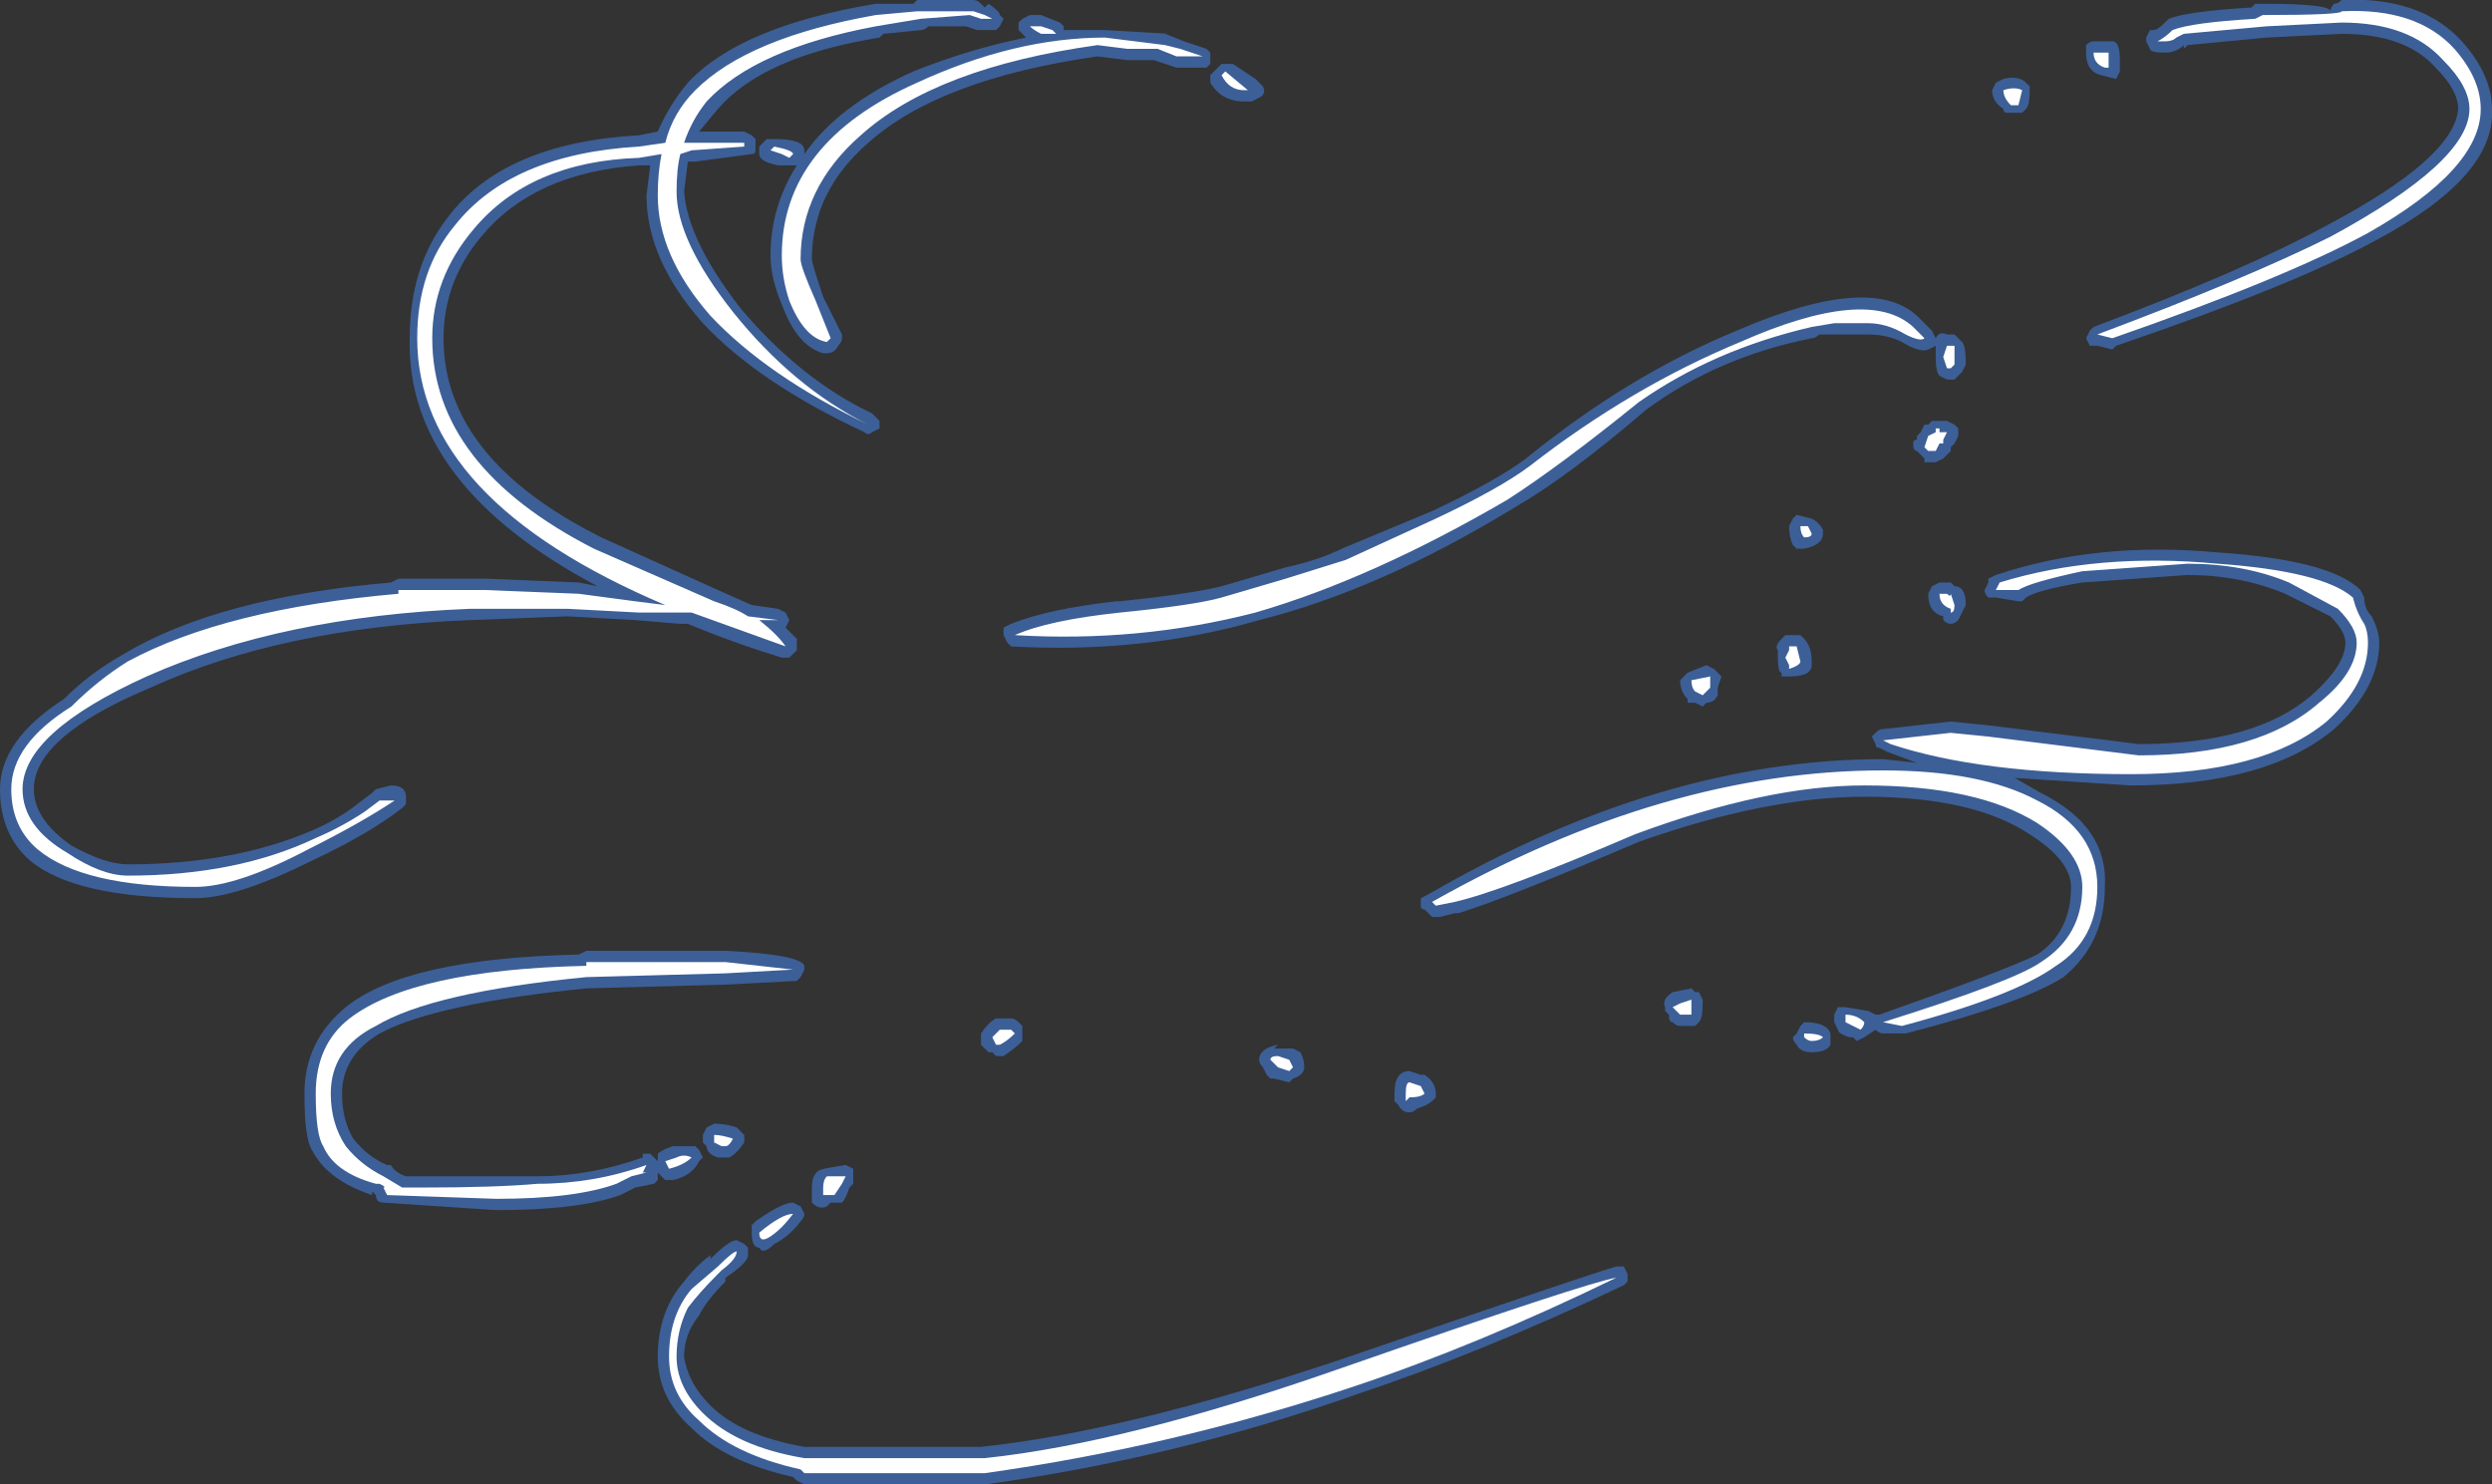 <?xml version="1.0" encoding="UTF-8" standalone="no"?>
<svg xmlns:ffdec="https://www.free-decompiler.com/flash" xmlns:xlink="http://www.w3.org/1999/xlink" ffdec:objectType="shape" height="19.75px" width="33.15px" xmlns="http://www.w3.org/2000/svg">
  <rect width="100%" height="100%" fill="#333333" stroke="none"/>
  <g transform="matrix(1.0, 0.0, 0.0, 1.0, 15.3, 16.95)">
    <path d="M13.55 -16.7 Q13.8 -16.8 14.65 -16.85 L14.7 -16.9 14.8 -16.9 Q15.7 -16.9 15.7 -16.8 15.7 -16.85 15.75 -16.9 15.8 -16.9 15.85 -16.95 16.9 -17.0 17.45 -16.4 17.85 -15.95 17.85 -15.5 17.9 -14.6 16.3 -13.75 15.2 -13.15 12.85 -12.35 L12.8 -12.3 12.6 -12.35 Q12.55 -12.35 12.5 -12.35 L12.45 -12.45 12.5 -12.55 12.55 -12.6 Q14.55 -13.35 15.65 -13.95 17.35 -14.85 17.4 -15.5 17.4 -15.75 17.1 -16.05 16.7 -16.5 15.85 -16.5 L14.85 -16.45 13.8 -16.35 13.75 -16.3 13.75 -16.35 Q13.65 -16.25 13.5 -16.25 13.3 -16.25 13.3 -16.3 L13.25 -16.4 13.25 -16.45 13.3 -16.55 13.35 -16.55 Q13.4 -16.55 13.5 -16.65 L13.55 -16.7 M12.75 -16.4 L12.8 -16.4 Q12.9 -16.4 12.9 -16.15 L12.9 -16.0 12.85 -15.9 12.65 -15.95 Q12.45 -16.0 12.45 -16.25 L12.45 -16.35 Q12.5 -16.4 12.55 -16.4 L12.75 -16.4 M11.7 -15.8 L11.7 -15.75 Q11.7 -15.55 11.65 -15.5 L11.6 -15.45 11.4 -15.45 Q11.35 -15.45 11.35 -15.5 11.2 -15.6 11.2 -15.75 L11.25 -15.85 11.35 -15.9 Q11.55 -15.95 11.65 -15.85 L11.7 -15.8 M0.45 -16.4 L0.75 -16.3 0.8 -16.25 0.8 -16.1 0.75 -16.05 0.35 -16.05 0.05 -16.15 -0.3 -16.15 -0.7 -16.2 Q-2.8 -15.9 -3.75 -15.05 -4.5 -14.4 -4.5 -13.5 -4.5 -13.45 -4.35 -13.0 L-4.1 -12.5 -4.1 -12.45 Q-4.1 -12.4 -4.15 -12.35 -4.2 -12.25 -4.3 -12.25 L-4.35 -12.25 Q-4.7 -12.35 -4.9 -12.9 -5.05 -13.25 -5.05 -13.55 -5.05 -14.2 -4.7 -14.75 L-4.95 -14.75 Q-5.2 -14.8 -5.2 -14.9 L-5.2 -15.0 -5.1 -15.1 -5.0 -15.1 Q-4.6 -15.1 -4.6 -14.95 L-4.6 -14.9 Q-4.15 -15.55 -3.15 -16.0 -2.4 -16.3 -1.65 -16.45 L-1.75 -16.55 -1.75 -16.65 -1.7 -16.7 -1.6 -16.75 -1.45 -16.75 -1.2 -16.65 -1.15 -16.6 -1.15 -16.55 -0.6 -16.55 0.25 -16.5 0.2 -16.5 0.45 -16.4 M0.95 -16.1 L1.1 -16.1 1.4 -15.9 1.5 -15.8 Q1.55 -15.7 1.45 -15.65 L1.35 -15.6 1.25 -15.6 Q0.95 -15.6 0.8 -15.85 L0.8 -15.95 0.95 -16.1 M10.45 -12.45 Q10.5 -12.55 10.6 -12.5 L10.7 -12.5 10.8 -12.4 Q10.85 -12.35 10.85 -12.1 L10.8 -12.0 10.7 -11.9 10.6 -11.9 10.5 -11.95 Q10.45 -12.0 10.45 -12.2 L10.45 -12.35 10.35 -12.3 Q10.25 -12.25 10.0 -12.4 9.8 -12.5 9.55 -12.5 L8.9 -12.5 Q8.85 -12.45 8.8 -12.45 7.55 -12.2 6.6 -11.5 5.55 -10.6 4.85 -10.2 3.05 -9.1 1.45 -8.7 -0.1 -8.25 -1.85 -8.35 L-1.9 -8.4 -1.95 -8.5 -1.95 -8.6 -1.85 -8.65 Q-1.35 -8.85 -0.45 -8.95 L-0.4 -8.95 Q0.55 -9.05 0.95 -9.15 L1.8 -9.4 Q2.25 -9.5 2.55 -9.65 L3.75 -10.15 Q4.6 -10.55 5.0 -10.85 6.35 -11.95 7.8 -12.55 9.65 -13.35 10.25 -12.7 L10.4 -12.55 10.45 -12.45 M10.55 -11.35 L10.6 -11.35 10.7 -11.3 10.75 -11.25 10.75 -11.15 10.7 -11.05 10.65 -11.0 10.65 -10.95 10.55 -10.85 10.45 -10.8 10.3 -10.8 10.3 -10.85 10.2 -10.95 Q10.15 -10.95 10.15 -11.05 10.15 -11.1 10.2 -11.1 L10.2 -11.15 10.25 -11.2 10.3 -11.3 10.35 -11.3 10.4 -11.35 10.55 -11.35 M8.6 -10.1 L8.8 -10.05 Q8.9 -10.0 8.95 -9.9 L8.95 -9.85 Q8.95 -9.7 8.7 -9.65 L8.6 -9.65 8.55 -9.7 Q8.5 -9.8 8.5 -9.95 L8.55 -10.05 8.6 -10.1 M7.05 -7.9 L7.15 -8.0 7.4 -8.1 7.5 -8.05 7.6 -7.95 7.55 -7.8 7.55 -7.7 Q7.5 -7.6 7.4 -7.6 L7.35 -7.55 7.25 -7.6 7.15 -7.6 7.15 -7.65 Q7.05 -7.75 7.05 -7.9 M8.45 -8.5 L8.65 -8.5 8.7 -8.45 Q8.8 -8.35 8.8 -8.15 L8.8 -8.1 Q8.8 -7.95 8.5 -7.95 L8.4 -7.95 8.4 -8.0 Q8.35 -8.0 8.35 -8.2 L8.35 -8.3 Q8.3 -8.35 8.4 -8.45 L8.45 -8.5 M10.85 -8.9 L10.75 -8.7 Q10.65 -8.6 10.55 -8.7 L10.55 -8.75 Q10.35 -8.8 10.35 -9.05 L10.4 -9.15 10.5 -9.2 10.65 -9.2 10.7 -9.15 Q10.85 -9.15 10.85 -8.9 M11.25 -9.3 Q12.6 -9.75 14.2 -9.6 15.7 -9.5 16.1 -9.1 L16.15 -9.0 Q16.15 -8.85 16.25 -8.75 16.35 -8.55 16.35 -8.4 16.35 -7.8 15.75 -7.25 14.85 -6.5 13.05 -6.5 L11.5 -6.6 11.85 -6.4 Q12.75 -5.95 12.7 -5.15 12.7 -4.4 12.15 -3.95 11.6 -3.6 10.05 -3.2 L9.75 -3.2 Q9.7 -3.2 9.65 -3.25 L9.5 -3.15 9.4 -3.1 9.35 -3.15 9.3 -3.15 Q9.15 -3.2 9.15 -3.25 L9.1 -3.35 9.1 -3.45 9.15 -3.55 9.25 -3.55 9.55 -3.5 9.65 -3.45 9.7 -3.45 Q11.4 -4.05 11.8 -4.25 12.25 -4.55 12.25 -5.15 12.25 -5.5 11.7 -5.85 10.95 -6.35 9.5 -6.35 8.2 -6.35 6.5 -5.75 4.75 -5.0 4.1 -4.8 L4.05 -4.8 3.85 -4.75 3.75 -4.75 3.65 -4.85 Q3.6 -4.85 3.6 -4.9 L3.6 -5.0 3.7 -5.05 Q6.8 -6.85 9.75 -6.85 L10.2 -6.8 9.8 -6.95 9.7 -7.0 Q9.65 -7.0 9.65 -7.05 L9.6 -7.15 9.65 -7.2 Q9.7 -7.25 9.75 -7.25 L10.65 -7.35 11.15 -7.3 13.15 -7.05 Q14.7 -7.05 15.45 -7.7 15.9 -8.1 15.9 -8.4 15.9 -8.55 15.7 -8.75 15.4 -8.9 15.1 -9.05 14.5 -9.3 13.8 -9.3 L12.4 -9.2 Q11.8 -9.1 11.65 -9.0 L11.6 -8.95 11.55 -8.95 11.25 -9.0 Q11.2 -9.0 11.15 -9.0 11.1 -9.05 11.1 -9.1 L11.15 -9.2 11.15 -9.25 11.25 -9.3 M1.9 -3.0 L2.0 -2.95 Q2.05 -2.85 2.05 -2.75 2.05 -2.65 1.9 -2.6 L1.85 -2.55 1.65 -2.6 1.6 -2.6 1.55 -2.65 1.5 -2.75 Q1.45 -2.8 1.45 -2.85 1.45 -3.0 1.7 -3.05 L1.65 -3.0 1.9 -3.0 M3.25 -2.3 L3.25 -2.4 Q3.25 -2.7 3.45 -2.7 L3.6 -2.65 3.65 -2.65 Q3.8 -2.55 3.8 -2.4 L3.8 -2.35 3.75 -2.3 Q3.7 -2.25 3.55 -2.2 3.5 -2.15 3.45 -2.15 3.35 -2.15 3.3 -2.25 L3.25 -2.3 M7.25 -3.75 L7.3 -3.75 7.35 -3.65 7.35 -3.6 Q7.35 -3.4 7.3 -3.35 L7.25 -3.3 7.05 -3.3 Q7.0 -3.3 6.95 -3.35 6.9 -3.35 6.9 -3.45 L6.85 -3.5 6.85 -3.55 Q6.8 -3.65 6.95 -3.75 L7.2 -3.8 7.25 -3.75 M8.55 -3.15 L8.6 -3.2 8.65 -3.3 8.7 -3.35 Q9.0 -3.35 9.05 -3.2 L9.05 -3.05 Q9.0 -2.95 8.8 -2.95 8.65 -2.95 8.6 -3.05 8.55 -3.1 8.55 -3.15 M6.3 -0.1 L6.35 0.0 6.35 0.1 6.3 0.15 Q4.4 1.05 2.75 1.6 0.35 2.45 -2.2 2.8 L-4.6 2.8 -4.7 2.75 -4.75 2.7 Q-5.65 2.5 -6.1 2.05 -6.55 1.65 -6.55 1.1 -6.55 0.5 -6.2 0.1 -6.05 -0.1 -5.85 -0.25 L-5.85 -0.2 Q-5.6 -0.45 -5.5 -0.45 L-5.4 -0.4 -5.35 -0.35 -5.35 -0.25 Q-5.35 -0.15 -5.65 0.05 L-5.65 0.1 Q-5.9 0.35 -6.0 0.55 -6.2 0.8 -6.2 1.1 -6.15 1.45 -5.85 1.75 -5.45 2.15 -4.6 2.3 L-2.25 2.3 Q-0.35 2.1 2.5 1.15 5.85 0.0 6.2 -0.1 L6.3 -0.1 M-6.15 -15.85 Q-5.45 -16.6 -3.65 -16.9 L-3.15 -16.9 -3.1 -16.95 -2.35 -16.95 Q-2.3 -16.95 -2.25 -16.9 L-2.2 -16.85 -2.15 -16.9 Q-2.0 -16.8 -2.0 -16.75 L-1.95 -16.7 -2.0 -16.6 -2.05 -16.55 -2.3 -16.55 -2.45 -16.6 -2.95 -16.6 Q-3.0 -16.55 -3.05 -16.55 L-3.55 -16.5 -3.6 -16.45 Q-5.15 -16.2 -5.75 -15.5 L-6.0 -15.2 -5.4 -15.2 -5.3 -15.15 -5.25 -15.1 -5.25 -14.95 Q-5.25 -14.9 -5.3 -14.9 L-6.05 -14.8 -6.15 -14.8 -6.2 -14.4 Q-6.15 -13.75 -5.45 -12.85 -4.65 -11.9 -3.7 -11.45 L-3.6 -11.35 Q-3.6 -11.3 -3.6 -11.25 L-3.7 -11.2 Q-3.75 -11.15 -3.8 -11.2 -5.2 -11.85 -5.95 -12.65 -6.7 -13.5 -6.7 -14.35 L-6.65 -14.75 -6.8 -14.75 Q-8.2 -14.65 -8.9 -13.8 -9.4 -13.2 -9.4 -12.45 -9.4 -10.85 -7.3 -9.8 L-5.75 -9.1 -5.3 -8.9 -4.95 -8.85 -4.85 -8.8 -4.8 -8.7 -4.85 -8.6 -4.7 -8.45 -4.7 -8.3 -4.8 -8.2 -4.9 -8.2 Q-5.55 -8.4 -6.15 -8.65 L-6.25 -8.65 -6.85 -8.7 -7.75 -8.75 -9.05 -8.7 Q-11.55 -8.6 -13.3 -7.8 -14.85 -7.15 -14.85 -6.45 -14.85 -6.05 -14.35 -5.7 -13.9 -5.45 -13.6 -5.45 -12.2 -5.45 -11.15 -5.9 -10.8 -6.05 -10.55 -6.25 L-10.35 -6.4 -10.3 -6.45 -10.1 -6.5 Q-9.9 -6.5 -9.9 -6.35 L-9.9 -6.25 -9.95 -6.2 Q-10.4 -5.85 -11.15 -5.5 -12.15 -5.0 -12.7 -5.0 -14.3 -5.0 -14.9 -5.5 -15.3 -5.85 -15.3 -6.45 -15.3 -7.1 -14.45 -7.65 -14.1 -8.0 -13.65 -8.25 -12.4 -9.0 -10.1 -9.2 L-10.0 -9.25 -8.8 -9.25 -7.6 -9.2 -7.35 -9.15 Q-9.9 -10.5 -9.85 -12.45 -9.85 -13.4 -9.35 -14.05 -8.6 -15.05 -6.8 -15.15 L-6.55 -15.2 Q-6.4 -15.55 -6.15 -15.85 M-7.5 -4.3 L-5.65 -4.3 Q-4.65 -4.25 -4.6 -4.1 L-4.6 -4.05 -4.65 -3.95 -4.7 -3.9 -5.65 -3.85 -7.5 -3.8 Q-9.5 -3.6 -10.25 -3.2 -10.75 -2.9 -10.75 -2.4 -10.75 -2.05 -10.6 -1.8 -10.4 -1.55 -10.15 -1.45 L-10.1 -1.45 Q-10.05 -1.35 -9.9 -1.3 L-9.7 -1.3 Q-8.7 -1.3 -8.15 -1.3 -7.45 -1.3 -6.75 -1.55 L-6.75 -1.6 -6.65 -1.6 -6.55 -1.5 -6.55 -1.6 Q-6.5 -1.65 -6.35 -1.7 L-6.05 -1.7 -6.0 -1.65 -5.95 -1.55 -6.0 -1.5 Q-6.1 -1.3 -6.35 -1.25 L-6.45 -1.25 -6.55 -1.35 -6.55 -1.4 Q-6.55 -1.35 -6.55 -1.25 L-6.6 -1.2 -6.85 -1.15 -7.05 -1.05 Q-7.6 -0.85 -8.7 -0.85 L-10.2 -0.95 Q-10.3 -0.95 -10.3 -1.05 L-10.35 -1.1 -10.35 -1.05 Q-10.95 -1.25 -11.15 -1.65 -11.25 -1.8 -11.25 -2.4 -11.25 -3.1 -10.7 -3.55 -9.9 -4.2 -7.6 -4.25 L-7.5 -4.3 M-5.8 -2.0 Q-5.65 -2.0 -5.5 -1.95 L-5.4 -1.85 Q-5.4 -1.8 -5.4 -1.75 -5.5 -1.6 -5.6 -1.55 L-5.75 -1.55 Q-5.9 -1.6 -5.9 -1.7 L-5.95 -1.75 -5.95 -1.85 -5.9 -1.95 -5.8 -2.0 M-4.65 -0.9 L-4.6 -0.8 Q-4.6 -0.75 -4.65 -0.7 -4.8 -0.5 -5.0 -0.4 -5.15 -0.25 -5.2 -0.35 -5.3 -0.35 -5.3 -0.55 L-5.3 -0.65 -5.25 -0.7 Q-4.9 -0.95 -4.75 -0.95 L-4.65 -0.9 M-4.5 -1.05 L-4.5 -1.15 Q-4.5 -1.4 -4.3 -1.4 L-4.35 -1.4 -4.05 -1.45 -3.95 -1.4 -3.95 -1.2 -4.0 -1.15 Q-4.05 -1.0 -4.1 -0.95 L-4.25 -0.95 -4.3 -0.9 Q-4.4 -0.85 -4.5 -0.95 L-4.5 -1.05 M-1.7 -3.3 L-1.7 -3.1 Q-1.8 -3.0 -1.95 -2.9 -2.0 -2.9 -2.05 -2.9 L-2.1 -2.95 -2.15 -2.95 -2.25 -3.05 -2.25 -3.2 Q-2.15 -3.35 -2.05 -3.4 L-1.85 -3.4 Q-1.8 -3.4 -1.75 -3.35 L-1.7 -3.3" fill="#437edb" fill-opacity="0.6" fill-rule="evenodd" stroke="none"/>
    <path d="M13.6 -16.55 Q13.85 -16.65 14.7 -16.7 L14.8 -16.75 Q15.85 -16.75 15.85 -16.8 16.85 -16.85 17.35 -16.3 17.7 -15.9 17.7 -15.5 17.7 -14.7 16.2 -13.85 15.1 -13.25 12.8 -12.45 L12.6 -12.5 Q14.6 -13.25 15.7 -13.8 17.55 -14.8 17.55 -15.5 17.55 -15.8 17.2 -16.15 16.75 -16.65 15.85 -16.65 L14.85 -16.6 13.75 -16.5 13.65 -16.45 Q13.6 -16.4 13.5 -16.4 L13.4 -16.4 Q13.5 -16.45 13.6 -16.55 M12.7 -16.25 L12.75 -16.25 12.75 -16.15 Q12.75 -16.0 12.75 -16.05 L12.7 -16.05 Q12.55 -16.1 12.55 -16.25 L12.7 -16.25 M0.35 -16.2 L0.1 -16.3 -0.3 -16.3 -0.7 -16.35 Q-2.85 -16.05 -3.85 -15.15 -4.65 -14.45 -4.65 -13.5 -4.65 -13.4 -4.45 -12.95 L-4.25 -12.45 -4.3 -12.4 Q-4.6 -12.45 -4.8 -12.95 -4.9 -13.25 -4.9 -13.55 -4.9 -15.05 -3.1 -15.85 -1.8 -16.45 -0.6 -16.45 L0.2 -16.35 0.4 -16.3 0.7 -16.2 0.35 -16.2 M1.0 -16.0 L1.3 -15.75 Q1.4 -15.75 1.25 -15.75 1.05 -15.75 0.95 -15.95 L1.0 -16.0 M11.45 -15.55 Q11.35 -15.65 11.35 -15.75 11.5 -15.8 11.6 -15.75 L11.55 -15.55 11.45 -15.55 M10.3 -12.45 Q10.25 -12.4 10.05 -12.5 9.8 -12.65 9.55 -12.65 L9.1 -12.65 8.8 -12.6 Q7.5 -12.3 6.5 -11.6 5.45 -10.75 4.75 -10.3 2.95 -9.25 1.4 -8.8 -0.15 -8.4 -1.8 -8.5 -1.35 -8.7 -0.4 -8.8 0.6 -8.9 0.95 -9.0 L1.8 -9.25 2.6 -9.5 3.8 -10.05 Q4.65 -10.45 5.05 -10.75 6.4 -11.8 7.85 -12.4 9.55 -13.15 10.15 -12.6 L10.3 -12.45 M10.6 -12.35 L10.7 -12.35 10.7 -12.1 10.65 -12.05 10.6 -12.05 10.55 -12.2 10.6 -12.35 M10.5 -11.2 L10.6 -11.2 10.55 -11.1 10.55 -11.05 10.5 -11.05 10.45 -10.95 10.35 -10.95 10.3 -11.0 10.35 -11.15 10.45 -11.2 10.45 -11.25 10.5 -11.25 10.5 -11.2 M8.5 -8.05 L8.5 -8.1 8.45 -8.2 8.5 -8.3 8.5 -8.35 8.6 -8.35 8.65 -8.15 Q8.65 -8.1 8.5 -8.05 M7.25 -7.75 Q7.2 -7.8 7.2 -7.9 L7.45 -7.95 7.45 -7.8 7.35 -7.7 7.25 -7.75 M11.3 -9.2 Q12.6 -9.6 14.2 -9.45 15.6 -9.35 16.0 -9.0 16.05 -8.8 16.15 -8.65 16.2 -8.55 16.2 -8.4 16.2 -7.85 15.65 -7.35 14.8 -6.65 13.05 -6.65 11.05 -6.65 9.85 -7.05 L9.75 -7.1 10.65 -7.2 11.15 -7.15 13.15 -6.9 Q14.75 -6.9 15.55 -7.6 16.05 -8.0 16.05 -8.4 16.05 -8.6 15.8 -8.85 L15.15 -9.2 Q14.55 -9.45 13.8 -9.45 L12.4 -9.35 Q11.7 -9.2 11.55 -9.1 L11.25 -9.1 11.3 -9.2 M10.7 -8.9 Q10.7 -8.8 10.65 -8.8 L10.65 -8.85 Q10.5 -8.9 10.5 -9.05 L10.6 -9.05 Q10.65 -9.0 10.65 -9.05 L10.7 -8.9 M8.7 -9.8 Q8.65 -9.85 8.65 -9.95 L8.75 -9.95 8.8 -9.85 Q8.8 -9.8 8.7 -9.8 M3.75 -4.95 Q6.85 -6.7 9.75 -6.7 11.05 -6.7 11.8 -6.3 12.6 -5.9 12.6 -5.15 12.6 -4.45 12.05 -4.1 11.5 -3.7 10.0 -3.3 L9.75 -3.35 Q11.5 -3.9 11.85 -4.15 12.4 -4.5 12.4 -5.15 12.4 -5.6 11.8 -6.0 11.0 -6.5 9.5 -6.5 8.2 -6.5 6.45 -5.85 4.7 -5.1 4.05 -4.95 L3.8 -4.9 3.75 -4.95 M1.7 -2.75 L1.6 -2.85 Q1.6 -2.9 1.7 -2.9 L1.85 -2.85 1.9 -2.75 1.85 -2.7 1.7 -2.75 M3.4 -2.3 L3.4 -2.4 Q3.4 -2.55 3.45 -2.55 L3.6 -2.5 3.65 -2.4 Q3.6 -2.35 3.45 -2.35 L3.4 -2.3 M7.2 -3.6 L7.2 -3.45 7.05 -3.45 6.95 -3.55 7.05 -3.6 7.2 -3.65 7.2 -3.6 M9.45 -3.25 L9.25 -3.35 9.25 -3.45 Q9.4 -3.45 9.5 -3.35 9.5 -3.3 9.45 -3.25 M8.7 -3.15 L8.7 -3.2 Q8.9 -3.2 8.95 -3.15 8.9 -3.1 8.8 -3.1 8.75 -3.1 8.7 -3.15 M2.7 1.5 Q0.3 2.3 -2.2 2.65 L-4.6 2.65 -4.65 2.6 Q-5.55 2.4 -6.0 1.95 -6.4 1.6 -6.4 1.1 -6.4 0.55 -6.1 0.2 L-5.75 -0.1 Q-5.55 -0.3 -5.5 -0.3 -5.5 -0.2 -5.7 -0.05 L-5.75 0.0 Q-6.0 0.25 -6.15 0.45 -6.3 0.75 -6.3 1.1 -6.3 1.5 -5.95 1.85 -5.5 2.3 -4.6 2.45 L-2.2 2.45 Q-0.3 2.25 2.55 1.25 5.85 0.1 6.2 0.05 4.35 0.95 2.7 1.5 M-6.8 -14.85 Q-8.25 -14.8 -9.0 -13.9 -9.55 -13.25 -9.55 -12.45 -9.55 -10.75 -7.4 -9.65 L-5.8 -8.95 Q-5.5 -8.85 -5.35 -8.75 L-4.95 -8.7 -5.2 -8.7 Q-4.95 -8.5 -4.85 -8.35 L-6.1 -8.8 -6.8 -8.8 -7.75 -8.85 -9.05 -8.85 Q-11.55 -8.75 -13.35 -7.95 -15.0 -7.2 -15.0 -6.45 -15.0 -5.95 -14.4 -5.6 -13.95 -5.3 -13.6 -5.3 -12.15 -5.3 -11.1 -5.8 -10.75 -5.95 -10.45 -6.15 L-10.25 -6.3 -10.05 -6.3 Q-10.5 -6.0 -11.2 -5.65 -12.15 -5.15 -12.7 -5.15 -14.2 -5.15 -14.8 -5.65 -15.15 -5.95 -15.15 -6.45 -15.15 -7.05 -14.35 -7.55 -14.0 -7.9 -13.6 -8.15 -12.3 -8.85 -10.0 -9.05 L-10.0 -9.1 -8.85 -9.1 -7.6 -9.05 -6.85 -8.95 -6.45 -8.9 Q-9.75 -10.3 -9.75 -12.45 -9.75 -13.35 -9.25 -13.95 -8.5 -14.9 -6.8 -15.0 L-6.45 -15.05 Q-6.35 -15.45 -6.05 -15.75 -5.35 -16.45 -3.65 -16.75 L-3.1 -16.8 -2.35 -16.8 -2.2 -16.75 -2.1 -16.7 -2.25 -16.7 -2.4 -16.75 -3.05 -16.7 -3.65 -16.6 Q-5.25 -16.3 -5.9 -15.6 -6.1 -15.35 -6.2 -15.05 L-5.4 -15.05 -5.4 -15.0 -6.1 -14.95 -6.25 -14.9 Q-6.3 -14.7 -6.3 -14.4 -6.3 -13.75 -5.55 -12.8 -4.75 -11.8 -3.75 -11.3 -5.1 -11.95 -5.85 -12.75 -6.55 -13.55 -6.55 -14.35 -6.55 -14.65 -6.5 -14.9 L-6.8 -14.85 M-4.75 -14.9 L-4.8 -14.85 -4.9 -14.9 -5.05 -14.95 -5.0 -15.0 Q-4.75 -14.95 -4.75 -14.9 M-1.45 -16.5 Q-1.55 -16.55 -1.6 -16.6 L-1.45 -16.6 -1.3 -16.55 -1.25 -16.5 -1.45 -16.5 M-7.5 -4.15 L-5.65 -4.15 -4.75 -4.05 -5.65 -4.0 -7.5 -3.95 Q-9.55 -3.75 -10.3 -3.3 -10.9 -3.0 -10.9 -2.4 -10.9 -2.0 -10.7 -1.7 -10.5 -1.45 -10.2 -1.3 L-9.95 -1.15 -9.7 -1.15 Q-8.7 -1.15 -8.15 -1.2 -7.4 -1.2 -6.7 -1.45 L-6.75 -1.35 -6.7 -1.35 -6.9 -1.3 -7.1 -1.2 Q-7.65 -1.0 -8.7 -1.0 L-10.15 -1.05 -10.2 -1.15 Q-10.15 -1.15 -10.25 -1.2 L-10.3 -1.2 Q-10.85 -1.35 -11.0 -1.7 -11.1 -1.85 -11.1 -2.4 -11.1 -3.05 -10.65 -3.4 -9.8 -4.05 -7.5 -4.1 L-7.5 -4.15 M-6.45 -1.5 L-6.3 -1.55 Q-6.2 -1.6 -6.1 -1.55 -6.2 -1.45 -6.4 -1.4 L-6.45 -1.5 M-5.8 -1.85 Q-5.7 -1.85 -5.55 -1.8 -5.6 -1.7 -5.65 -1.7 L-5.7 -1.7 -5.8 -1.75 -5.8 -1.85 M-5.2 -0.55 Q-4.9 -0.8 -4.75 -0.8 -4.9 -0.6 -5.05 -0.5 -5.2 -0.4 -5.2 -0.55 M-4.35 -1.15 Q-4.35 -1.25 -4.3 -1.3 L-4.05 -1.3 -4.1 -1.2 -4.2 -1.05 -4.35 -1.05 -4.35 -1.15 M-1.8 -3.2 Q-1.9 -3.1 -2.0 -3.05 L-2.05 -3.05 -2.1 -3.15 -2.0 -3.25 -1.85 -3.25 -1.8 -3.2" fill="#ffffff" fill-rule="evenodd" stroke="none"/>
  </g>
</svg>
